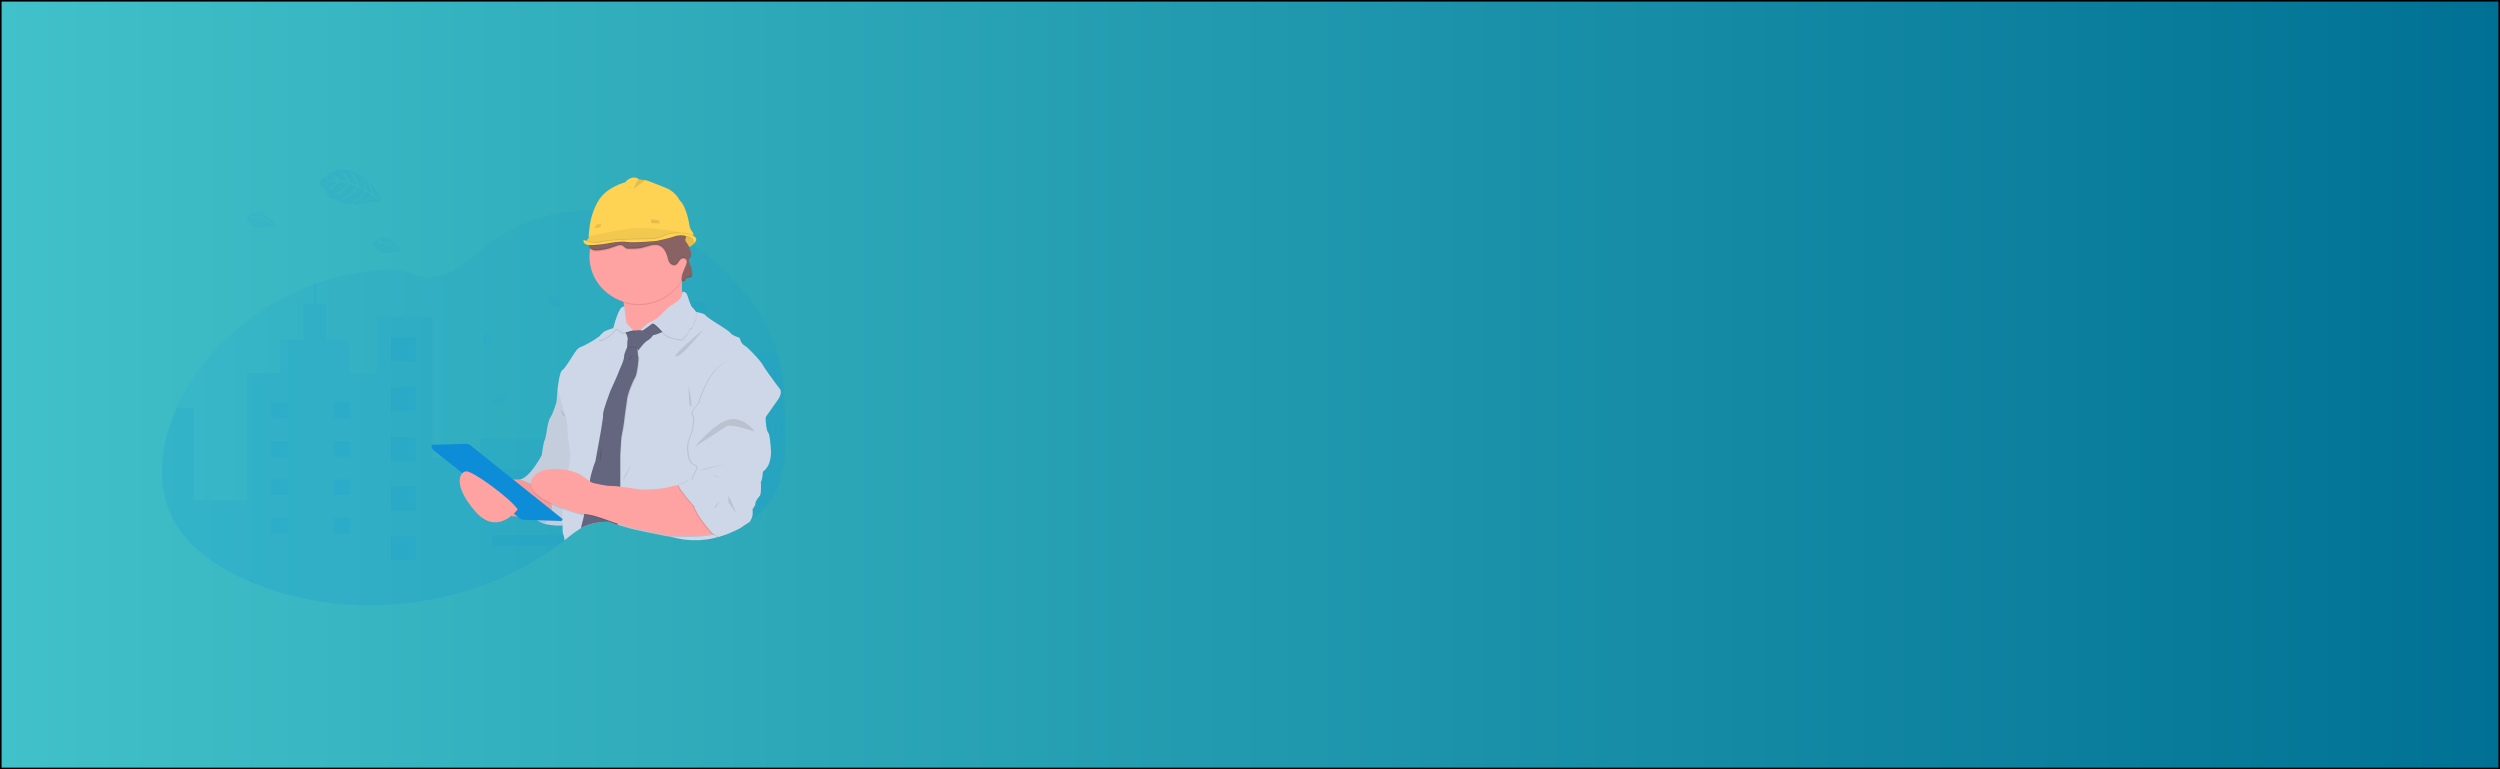 <?xml version="1.0" encoding="utf-8"?>
<!-- Generator: Adobe Illustrator 22.0.1, SVG Export Plug-In . SVG Version: 6.00 Build 0)  -->
<svg version="1.1" id="Layer_1" xmlns="http://www.w3.org/2000/svg" xmlns:xlink="http://www.w3.org/1999/xlink" x="0px" y="0px"
	 viewBox="0 0 1300 400" style="enable-background:new 0 0 1300 400;" xml:space="preserve">
<style type="text/css">
	.st0{fill:url(#SVGID_1_);stroke:#000000;stroke-width:1.645;stroke-miterlimit:10;}
	.st1{opacity:0.1;fill:#0D8CD8;enable-background:new    ;}
	.st2{fill:#CED7E7;}
	.st3{opacity:0.1;enable-background:new    ;}
	.st4{fill:#FED253;}
	.st5{fill:#FFA2A2;}
	.st6{opacity:5.000000e-02;enable-background:new    ;}
	.st7{fill:#63667E;}
	.st8{fill:#896363;}
	.st9{opacity:0.1;}
	.st10{fill:#0D8CD8;}
</style>
<linearGradient id="SVGID_1_" gradientUnits="userSpaceOnUse" x1="9.094947e-13" y1="200" x2="79.847" y2="200" gradientTransform="matrix(-16.281 0 0 1 1300 0)">
	<stop  offset="0" style="stop-color:#007194"/>
	<stop  offset="1" style="stop-color:#41C1C9"/>
</linearGradient>
<rect class="st0" width="1300" height="400"/>
<path class="st1" d="M89.6,269.2c8,15.9,24.3,26.6,41.2,33.6c13.5,5.6,27.8,9.3,42.5,10.9c2.8,0.3,5.6,0.6,8.4,0.7
	c7.2,0.5,14.4,0.4,21.6,0c4.3-0.3,8.7-0.7,13-1.3c15-2.1,29.5-6.2,43.3-12.1c4-1.7,7.9-3.6,11.7-5.6c6.4-3.4,12.5-7.2,18.3-11.5
	c1.3-0.9,2.5-1.9,3.8-2.9l0.5-0.4c1-0.8,2-1.6,2.9-2.3c1.6-1.3,3.4-2.5,5.2-3.6c0.1-0.1,0.2-0.1,0.4-0.2c0.3-0.2,0.7-0.4,1-0.5
	c0.7-0.3,1.5-0.7,2.2-0.9c3.5-1.3,7.2-1.7,11-1.7c0.6,0,1.3,0,1.9,0.1l0,0c0.9,0.1,1.8,0.1,2.7,0.3h0.3c2.8,0.4,5.6,1,8.3,1.7
	c4.2,1.2,8.4,2.6,12.5,3.9l0,0c1.8,0.6,3.5,1.1,5.3,1.6l0.4,0.1c2.5,0.7,5.1,1.2,7.7,1.6c5.9,0.7,12,0.3,17.7-1.4l0.2-0.1l0.4-0.1
	l0.5-0.2c0.8-0.3,1.7-0.5,2.5-0.8l0.5-0.2c0.8-0.3,1.6-0.6,2.4-1l0.5-0.2c0.8-0.4,1.6-0.7,2.4-1.1c0.3-0.1,0.6-0.3,0.8-0.4
	c0.8-0.4,1.6-0.9,2.4-1.4c0.8-0.5,1.7-1,2.5-1.6c0.4-0.3,0.7-0.5,1.1-0.8c2.1-1.5,4-3.2,5.9-5.1c0.1-0.1,0.2-0.2,0.3-0.3
	c0.5-0.5,1-1,1.4-1.5c0.2-0.2,0.3-0.4,0.5-0.6c0.5-0.6,1.1-1.3,1.6-1.9c0.1-0.1,0.1-0.2,0.2-0.3c2.1-2.7,3.8-5.7,5.1-8.9
	c0-0.1,0.1-0.2,0.1-0.3c0.4-1,0.8-2,1.1-3c0.1-0.4,0.3-0.9,0.4-1.3c0-0.1,0.1-0.3,0.1-0.4c1.7-6.3,1.9-12.9,1.9-19.4
	c0-0.8,0-1.5,0-2.3c0-10.6-0.2-21.3-1.8-31.7c0-0.1,0-0.1,0-0.2c-0.5-3.5-1.3-7-2.2-10.4c-1-3.6-2.2-7.1-3.7-10.5
	c-3.7-8.4-9.1-16.1-15.2-23.2c-7.3-8.5-15.6-16.4-24.8-22.9c-1.3-0.9-2.7-1.8-4-2.7l-0.6-0.4c-0.2-0.1-0.4-0.3-0.7-0.4l0,0
	c-0.5-0.3-0.9-0.6-1.4-0.8l-0.5-0.3l-1-0.6l-0.3-0.2l-0.5-0.3l-0.5-0.3c-0.6-0.3-1.2-0.7-1.8-1c-2.6-1.4-5.3-2.7-8.1-3.9
	c-0.8-0.3-1.6-0.7-2.5-1c-3.8-1.5-7.6-2.7-11.5-3.6c-1.5-0.4-2.9-0.7-4.4-0.9c-1.7-0.3-3.5-0.6-5.2-0.8c-2.8-0.3-5.6-0.5-8.4-0.6
	c-19.7-0.5-39.7,5.7-55.2,17.6c-6.2,4.7-11.7,10.3-18.6,13.9c-6,3.1-13.1,4.5-19.6,2c-5.4-2-8.8-3.1-14.8-2.8
	c-12.4,0.7-24.7,3.1-36.4,7.3c-0.5,0.2-0.9,0.3-1.4,0.5c-30.4,11.2-56.6,33.4-70.2,62c-0.4,0.8-0.7,1.5-1,2.3
	C83.6,230.2,80.7,251.5,89.6,269.2z"/>
<path class="st1" d="M347.8,168.7v110.1l0.4,0.1c2.5,0.7,5.1,1.2,7.7,1.6c5.9,0.7,12,0.3,17.7-1.4l0.2-0.1l0.4-0.1l0.5-0.2
	c0.8-0.3,1.7-0.5,2.5-0.8l0.5-0.2c0.8-0.3,1.6-0.6,2.4-1l0.5-0.2c0.8-0.4,1.6-0.7,2.4-1.1c0.3-0.1,0.6-0.3,0.8-0.4
	c0.8-0.4,1.6-0.9,2.4-1.4c0.8-0.5,1.7-1,2.5-1.6c0.4-0.3,0.7-0.5,1.1-0.8c2.1-1.5,4-3.2,5.9-5.1c0.1-0.1,0.2-0.2,0.3-0.3
	c0.5-0.5,1-1,1.4-1.5c0.2-0.2,0.3-0.4,0.5-0.6c0.5-0.6,1.1-1.3,1.6-1.9c0.1-0.1,0.1-0.2,0.2-0.3c2.1-2.7,3.8-5.7,5.1-8.9
	c0-0.1,0.1-0.2,0.1-0.3c0.4-1,0.8-2,1.1-3c0.1-0.4,0.3-0.9,0.4-1.3c0-0.1,0.1-0.3,0.1-0.4c1.7-6.3,1.9-12.9,1.9-19.4
	c0-0.8,0-1.5,0-2.3c0-10.6-0.2-21.3-1.8-31.7c0-0.1,0-0.1,0-0.2c-0.5-3.5-1.3-7-2.2-10.4h-30.9v-15h-6.2v-12h-13.2v12L347.8,168.7
	L347.8,168.7z"/>
<path class="st1" d="M89.6,269.2c8,15.9,24.3,26.6,41.2,33.6c13.5,5.6,27.8,9.3,42.5,10.9c2.8,0.3,5.6,0.6,8.4,0.7
	c7.2,0.5,14.4,0.4,21.6,0c4.3-0.3,8.7-0.7,13-1.3c15-2.1,29.5-6.2,43.3-12.1c4-1.7,7.9-3.6,11.7-5.6c6.4-3.4,12.5-7.2,18.3-11.5
	c1.3-0.9,2.5-1.9,3.8-2.9l0.5-0.4c1-0.8,2-1.6,2.9-2.3c1.6-1.3,3.4-2.5,5.2-3.6c0.1-0.1,0.2-0.1,0.4-0.2c0.3-0.2,0.7-0.4,1-0.5
	c0.7-0.3,1.5-0.7,2.2-0.9V228h-56.1v10h-24.6v-73.4h-29v29.3h-14.3v-17.4h-11.8V158h-5.4v-10.8c-0.5,0.2-0.9,0.3-1.4,0.5V158h-5.3
	v18.6h-11.8V194h-17.5v66.2h-27.7v-48.1h-8.9C83.6,230.2,80.7,251.5,89.6,269.2z"/>
<rect x="203.3" y="175.6" class="st1" width="13" height="12.4"/>
<rect x="203.3" y="201.4" class="st1" width="13" height="12.4"/>
<rect x="203.3" y="227.2" class="st1" width="13" height="12.4"/>
<rect x="203.3" y="253" class="st1" width="13" height="12.4"/>
<rect x="203.3" y="278.8" class="st1" width="13" height="12.4"/>
<rect x="256.1" y="244" class="st1" width="45.3" height="5.6"/>
<rect x="256.1" y="261.1" class="st1" width="45.3" height="5.6"/>
<path class="st1" d="M256.1,278.2v5.6h33.5c1.3-0.9,2.5-1.9,3.8-2.9l0.5-0.4c1-0.8,2-1.6,2.9-2.3L256.1,278.2L256.1,278.2z"/>
<rect x="173.3" y="209.3" class="st1" width="8.4" height="8.1"/>
<rect x="355.9" y="171.5" class="st1" width="8.4" height="8.1"/>
<rect x="355.9" y="190.4" class="st1" width="8.4" height="8.1"/>
<rect x="355.9" y="209.2" class="st1" width="8.4" height="8.1"/>
<rect x="355.9" y="228" class="st1" width="8.4" height="8.1"/>
<rect x="355.9" y="246.8" class="st1" width="8.4" height="8.1"/>
<rect x="355.9" y="265.6" class="st1" width="8.4" height="8.1"/>
<rect x="141.1" y="209.3" class="st1" width="8.4" height="8.1"/>
<rect x="173.3" y="229.3" class="st1" width="8.4" height="8.1"/>
<rect x="141.1" y="229.3" class="st1" width="8.4" height="8.1"/>
<rect x="173.3" y="249.3" class="st1" width="8.4" height="8.1"/>
<rect x="141.1" y="249.3" class="st1" width="8.4" height="8.1"/>
<rect x="173.3" y="269.3" class="st1" width="8.4" height="8.1"/>
<rect x="141.1" y="269.3" class="st1" width="8.4" height="8.1"/>
<path class="st1" d="M406.4,194.1v4.6h-32.2v-4.6H406.4z M403.6,198.5h2.4v-4.1h-2.4V198.5z M400.7,198.5h2.4v-4.1h-2.4V198.5z
	 M397.8,198.5h2.4v-4.1h-2.4V198.5z M395,198.5h2.4v-4.1H395V198.5z M392.1,198.5h2.4v-4.1h-2.4V198.5z M389.2,198.5h2.4v-4.1h-2.4
	V198.5z M386.3,198.5h2.4v-4.1h-2.4V198.5z M383.5,198.5h2.4v-4.1h-2.4V198.5z M380.6,198.5h2.4v-4.1h-2.4V198.5z M377.7,198.5h2.4
	v-4.1h-2.4V198.5z M374.7,198.5h2.5v-4.1h-2.5V198.5z"/>
<path class="st1" d="M406.4,207.6v4.6h-32.2v-4.6H406.4z M403.6,212h2.4v-4.1h-2.4V212z M400.7,212h2.4v-4.1h-2.4V212z M397.8,212
	h2.4v-4.1h-2.4V212z M395,212h2.4v-4.1H395V212z M392.1,212h2.4v-4.1h-2.4V212z M389.2,212h2.4v-4.1h-2.4V212z M386.3,212h2.4v-4.1
	h-2.4V212z M383.5,212h2.4v-4.1h-2.4V212z M380.6,212h2.4v-4.1h-2.4V212z M377.7,212h2.4v-4.1h-2.4V212z M374.7,212h2.5v-4.1h-2.5
	V212z"/>
<path class="st1" d="M406.4,221.1v4.6h-32.2v-4.6H406.4z M403.6,225.4h2.4v-4.1h-2.4V225.4z M400.7,225.4h2.4v-4.1h-2.4V225.4z
	 M397.8,225.4h2.4v-4.1h-2.4V225.4z M395,225.4h2.4v-4.1H395V225.4z M392.1,225.4h2.4v-4.1h-2.4V225.4z M389.2,225.4h2.4v-4.1h-2.4
	V225.4z M386.3,225.4h2.4v-4.1h-2.4V225.4z M383.5,225.4h2.4v-4.1h-2.4V225.4z M380.6,225.4h2.4v-4.1h-2.4V225.4z M377.7,225.4h2.4
	v-4.1h-2.4V225.4z M374.7,225.4h2.5v-4.1h-2.5V225.4z"/>
<path class="st1" d="M406.4,234.6v4.6h-32.2v-4.6H406.4z M403.6,238.9h2.4v-4.1h-2.4V238.9z M400.7,238.9h2.4v-4.1h-2.4V238.9z
	 M397.8,238.9h2.4v-4.1h-2.4V238.9z M395,238.9h2.4v-4.1H395V238.9z M392.1,238.9h2.4v-4.1h-2.4V238.9z M389.2,238.9h2.4v-4.1h-2.4
	V238.9z M386.3,238.9h2.4v-4.1h-2.4V238.9z M383.5,238.9h2.4v-4.1h-2.4V238.9z M380.6,238.9h2.4v-4.1h-2.4V238.9z M377.7,238.9h2.4
	v-4.1h-2.4V238.9z M374.7,238.9h2.5v-4.1h-2.5V238.9z"/>
<path class="st1" d="M406.3,248.1c-0.1,0.4-0.2,0.9-0.4,1.3v-1h-2.4v4.1h1.3c0,0.1-0.1,0.2-0.1,0.3h-30.5v-4.6h32.1V248.1z
	 M400.7,252.5h2.4v-4.1h-2.4V252.5z M397.8,252.5h2.4v-4.1h-2.4V252.5z M395,252.5h2.4v-4.1H395V252.5z M392.1,252.5h2.4v-4.1h-2.4
	V252.5z M389.2,252.5h2.4v-4.1h-2.4V252.5z M386.3,252.5h2.4v-4.1h-2.4V252.5z M383.5,252.5h2.4v-4.1h-2.4V252.5z M380.6,252.5h2.4
	v-4.1h-2.4V252.5z M377.7,252.5h2.4v-4.1h-2.4V252.5z M374.7,252.5h2.5v-4.1h-2.5V252.5z"/>
<path class="st1" d="M399.6,261.6c-0.1,0.1-0.1,0.2-0.2,0.3h-1.6v1.9c-0.2,0.2-0.3,0.4-0.5,0.6v-2.5h-2.4v4.1h1
	c-0.1,0.1-0.2,0.2-0.3,0.3h-21.4v-4.6L399.6,261.6z M392.1,265.9h2.4v-4.1h-2.4V265.9z M389.2,265.9h2.4v-4.1h-2.4V265.9z
	 M386.3,265.9h2.4v-4.1h-2.4V265.9z M383.5,265.9h2.4v-4.1h-2.4V265.9z M380.6,265.9h2.4v-4.1h-2.4V265.9z M377.7,265.9h2.4v-4.1
	h-2.4V265.9z M374.7,265.9h2.5v-4.1h-2.5V265.9z"/>
<path class="st1" d="M383.8,275.1c-0.3,0.1-0.5,0.3-0.8,0.4v-0.1h-2.4v1.3l-0.5,0.2v-1.5h-2.4v2.5l-0.5,0.2v-2.7h-2.5v3.5l-0.5,0.2
	v-3.9h9.6V275.1z"/>
<path class="st1" d="M284.4,153.9c0,0,7.2-0.4,6.3,4.4c0.1,0.5-0.2,1-0.6,1.2c0,0,0-0.4-0.7-0.2c-0.3,0-0.5,0.1-0.8,0
	c-0.4,0-0.7-0.2-1-0.4l0,0c0,0-2-0.8-2.8-4c0,0-0.6-0.7-0.6-0.9l1.2,0.5c0,0-0.4,0.8-0.1,1.5c0,0,0-1.5,0.3-1.5l0.6,0.3
	c0,0-0.7,1.5-0.2,2.5c0,0-0.2-1.8,0.4-2.4l0.9,0.5c0,0-0.8,1.5-0.3,2.8c0,0-0.1-1.9,0.4-2.6l0.8,0.6c0,0-0.8,1.5-0.3,2.5
	c0,0,0.1-2.2,0.5-2.4c0.3,0.2,0.6,0.5,0.8,0.8c0,0-0.5,1.1-0.2,1.7c0,0,0.2-1.5,0.4-1.5c0,0,0.7,1,0.7,1.6c0-0.6-0.2-1.2-0.6-1.7
	c0.4,0.1,0.7,0.2,1,0.5c0,0-0.1-0.7-1.2-0.7c0,0-0.6-0.7-0.7-0.8c0,0,1.1-0.1,1.8,0.2c0,0-0.6-0.7-2-0.4l-0.8-0.6c0,0,1.4-0.2,2,0
	c0,0-0.7-0.6-2.2-0.2l-0.8-0.5c0.6-0.1,1.3-0.2,2-0.2c0,0-0.8-0.4-2.2,0l-0.6-0.3c0,0,0.9-0.2,1.2-0.2s0.3-0.1,0.3-0.1
	c-0.6-0.1-1.2,0-1.7,0.2C285.6,154.4,284.3,154,284.4,153.9z"/>
<path class="st1" d="M303.3,177.5c0,0,2.5,6.5-2.6,7.1c-0.5,0.2-1.1,0.1-1.4-0.2c0,0,0.4-0.1,0-0.7c-0.1-0.2-0.2-0.5-0.3-0.7
	c-0.1-0.3,0-0.7,0.1-1l0,0c0,0,0.2-2.1,3.2-3.7c0,0,0.5-0.7,0.7-0.8l-0.2,1.3c0,0-1-0.1-1.6,0.4c0,0,1.5-0.4,1.6-0.2l-0.1,0.7
	c0,0-1.7-0.2-2.6,0.6c0,0,1.7-0.7,2.5-0.3l-0.2,0.9c0,0-1.8-0.3-2.8,0.5c0,0,1.9-0.7,2.8-0.3L302,182c0,0-1.7-0.3-2.6,0.4
	c0,0,2.2-0.6,2.5-0.2c-0.2,0.3-0.4,0.7-0.6,0.9c0,0-1.2-0.2-1.7,0.3c0,0,1.5-0.2,1.6-0.1c0,0-0.8,0.9-1.4,1.2c0.6-0.2,1.1-0.6,1.6-1
	c0,0.4,0,0.8-0.2,1.1c0,0,0.7-0.3,0.4-1.3c0,0,0.6-0.7,0.6-0.9c0,0,0.4,1,0.3,1.7c0,0,0.5-0.7-0.2-1.9l0.4-0.9c0,0,0.6,1.3,0.6,1.9
	c0,0,0.4-0.8-0.5-2.1l0.2-0.9c0.3,0.5,0.6,1.1,0.7,1.7c0,0,0.2-0.8-0.7-2l0.1-0.6c0,0,0.4,0.8,0.5,1s0.2,0.2,0.2,0.2
	c-0.1-0.5-0.3-1.1-0.7-1.5C303.1,178.8,303.2,177.5,303.3,177.5z"/>
<path class="st1" d="M255.5,172c0,0,2.5,6.5-2.6,7.1c-0.5,0.2-1.1,0.1-1.4-0.2c0,0,0.4-0.1,0-0.7c-0.1-0.2-0.2-0.5-0.3-0.7
	c-0.1-0.3,0-0.7,0.1-1l0,0c0,0,0.2-2.1,3.2-3.7c0,0,0.5-0.7,0.7-0.8l-0.2,1.3c0,0-1-0.1-1.6,0.4c0,0,1.5-0.4,1.6-0.2l-0.1,0.7
	c0,0-1.7-0.2-2.6,0.6c0,0,1.7-0.7,2.5-0.3l-0.2,0.9c0,0-1.8-0.3-2.8,0.5c0,0,1.9-0.7,2.8-0.3l-0.4,0.9c0,0-1.7-0.3-2.6,0.4
	c0,0,2.2-0.6,2.5-0.2c-0.2,0.3-0.4,0.7-0.6,0.9c0,0-1.2-0.2-1.7,0.3c0,0,1.5-0.2,1.6-0.1c0,0-0.8,0.9-1.4,1.2c0.6-0.2,1.1-0.6,1.6-1
	c0,0.4,0,0.8-0.2,1.1c0,0,0.7-0.3,0.4-1.3c0,0,0.6-0.7,0.6-0.9c0,0,0.4,1,0.3,1.7c0,0,0.5-0.7-0.2-1.9l0.4-0.9c0,0,0.6,1.3,0.6,1.9
	c0,0,0.4-0.8-0.5-2.1l0.2-0.9c0.3,0.5,0.6,1.1,0.7,1.7c0,0,0.2-0.8-0.7-2l0.1-0.6c0,0,0.4,0.8,0.5,1s0.2,0.2,0.2,0.2
	c-0.1-0.5-0.3-1.1-0.7-1.5C255.3,173.3,255.4,172,255.5,172z"/>
<path class="st1" d="M323.8,225.3c0,0,2.5,6.5-2.6,7.1c-0.5,0.2-1.1,0.1-1.4-0.2c0,0,0.4-0.1,0-0.7c-0.1-0.2-0.2-0.5-0.3-0.7
	c-0.1-0.3,0-0.7,0.1-1l0,0c0,0,0.2-2.1,3.2-3.7c0,0,0.5-0.7,0.7-0.8l-0.2,1.3c0,0-1-0.1-1.6,0.4c0,0,1.5-0.4,1.6-0.2l-0.1,0.7
	c0,0-1.7-0.2-2.6,0.6c0,0,1.7-0.7,2.5-0.3l-0.2,0.9c0,0-1.8-0.3-2.8,0.5c0,0,1.9-0.7,2.8-0.3l-0.4,0.9c0,0-1.7-0.3-2.6,0.4
	c0,0,2.2-0.6,2.5-0.2c-0.2,0.3-0.4,0.7-0.6,0.9c0,0-1.2-0.2-1.7,0.3c0,0,1.5-0.2,1.6-0.1c0,0-0.8,0.9-1.4,1.2c0.6-0.2,1.1-0.6,1.6-1
	c0,0.4,0,0.8-0.2,1.1c0,0,0.7-0.3,0.4-1.3c0,0,0.6-0.7,0.6-0.9c0,0,0.4,1,0.3,1.7c0,0,0.5-0.7-0.2-1.9l0.4-0.9c0,0,0.6,1.3,0.6,1.9
	c0,0,0.4-0.8-0.5-2.1l0.2-0.9c0.3,0.5,0.6,1.1,0.7,1.7c0,0,0.2-0.8-0.7-2l0.1-0.6c0,0,0.4,0.8,0.5,1s0.2,0.2,0.2,0.2
	c-0.1-0.5-0.3-1.1-0.7-1.5C323.6,226.6,323.7,225.3,323.8,225.3z"/>
<path class="st1" d="M333.6,163.8c0,0,2.5,6.5-2.6,7.1c-0.5,0.2-1.1,0.1-1.4-0.2c0,0,0.4-0.1,0-0.7c-0.1-0.2-0.2-0.5-0.3-0.7
	c-0.1-0.3,0-0.7,0.1-1l0,0c0,0,0.2-2.1,3.2-3.7c0,0,0.5-0.7,0.7-0.8l-0.2,1.3c0,0-1-0.1-1.6,0.4c0,0,1.5-0.4,1.6-0.2L333,166
	c0,0-1.7-0.2-2.6,0.6c0,0,1.7-0.7,2.5-0.3l-0.2,0.9c0,0-1.8-0.3-2.8,0.5c0,0,1.9-0.7,2.8-0.3l-0.4,0.9c0,0-1.7-0.3-2.6,0.4
	c0,0,2.2-0.6,2.5-0.2c-0.2,0.3-0.4,0.7-0.6,0.9c0,0-1.2-0.2-1.7,0.3c0,0,1.5-0.2,1.6-0.1c0,0-0.8,0.9-1.4,1.2c0.6-0.2,1.1-0.6,1.6-1
	c0,0.4,0,0.8-0.2,1.1c0,0,0.7-0.3,0.4-1.3c0,0,0.6-0.7,0.6-0.9c0,0,0.4,1,0.3,1.7c0,0,0.5-0.7-0.2-1.9l0.4-0.9c0,0,0.6,1.3,0.6,1.9
	c0,0,0.4-0.8-0.5-2.1l0.2-0.9c0.3,0.5,0.6,1.1,0.7,1.7c0,0,0.2-0.8-0.7-2l0.1-0.6c0,0,0.4,0.8,0.5,1s0.2,0.2,0.2,0.2
	c-0.1-0.5-0.3-1.1-0.7-1.5C333.4,165.1,333.5,163.8,333.6,163.8z"/>
<path class="st1" d="M315.3,199.3c0,0-1.9,6.7-6.4,4.4c-0.5-0.1-0.9-0.5-1-1c0,0,0.4,0.1,0.5-0.6c0-0.2,0.1-0.5,0.2-0.7
	c0.1-0.3,0.4-0.6,0.7-0.7l0,0c0,0,1.4-1.6,4.8-1.3c0,0,0.9-0.3,1-0.2l-0.9,0.9c0,0-0.7-0.6-1.5-0.6c0,0,1.5,0.5,1.4,0.7l-0.5,0.5
	c0,0-1.2-1.1-2.4-1c0,0,1.8,0.4,2.3,1.1l-0.7,0.6c0,0-1.2-1.2-2.6-1.1c0,0,1.9,0.5,2.5,1.3l-0.8,0.5c0,0-1.2-1.2-2.4-1.1
	c0,0,2.2,0.8,2.2,1.2c-0.3,0.2-0.7,0.3-1.1,0.5c0,0-0.9-0.8-1.6-0.7c0,0,1.4,0.7,1.3,0.8c0,0-1.2,0.3-1.9,0.2c0.6,0.2,1.3,0.2,1.9,0
	c-0.2,0.3-0.5,0.6-0.8,0.8c0,0,0.7,0.1,1.1-0.9c0,0,0.9-0.3,1-0.4c0,0-0.3,1-0.8,1.5c0,0,0.8-0.3,1-1.7l0.8-0.5c0,0-0.3,1.4-0.7,1.9
	c0,0,0.8-0.5,0.9-2l0.7-0.6c-0.1,0.6-0.2,1.2-0.5,1.8c0,0,0.6-0.6,0.7-2l0.4-0.5c0,0-0.1,0.9-0.2,1.1c-0.1,0.2,0,0.3,0,0.3
	c0.3-0.5,0.4-1,0.4-1.6C314.4,200.3,315.2,199.3,315.3,199.3z"/>
<path class="st1" d="M263.7,205.3c0,0-1.9,6.7-6.4,4.4c-0.5-0.1-0.9-0.5-1-1c0,0,0.4,0.1,0.5-0.6c0-0.2,0.1-0.5,0.2-0.7
	c0.1-0.3,0.4-0.6,0.7-0.7l0,0c0,0,1.4-1.6,4.8-1.3c0,0,0.9-0.3,1-0.2l-0.9,0.9c0,0-0.7-0.6-1.5-0.6c0,0,1.5,0.5,1.4,0.7l-0.5,0.5
	c0,0-1.2-1.1-2.4-1c0,0,1.9,0.4,2.3,1.1l-0.7,0.6c0,0-1.2-1.2-2.6-1.1c0,0,1.9,0.5,2.5,1.3l-0.8,0.5c0,0-1.2-1.2-2.4-1.1
	c0,0,2.2,0.8,2.2,1.2c-0.3,0.2-0.7,0.3-1,0.5c0,0-0.9-0.8-1.6-0.7c0,0,1.4,0.7,1.3,0.8c0,0-1.2,0.3-1.9,0.2c0.6,0.2,1.3,0.2,1.9,0
	c-0.2,0.3-0.5,0.6-0.8,0.8c0,0,0.7,0.1,1.1-0.9c0,0,0.9-0.3,1-0.4c0,0-0.3,1-0.8,1.5c0,0,0.8-0.3,1-1.7l0.8-0.5c0,0-0.3,1.4-0.7,1.9
	c0,0,0.8-0.5,0.9-2l0.7-0.6c-0.1,0.6-0.2,1.2-0.5,1.8c0,0,0.6-0.6,0.7-2l0.4-0.5c0,0-0.1,0.9-0.2,1.1c-0.1,0.2,0,0.3,0,0.3
	c0.3-0.5,0.4-1,0.4-1.6C262.8,206.3,263.6,205.2,263.7,205.3z"/>
<path class="st2" d="M283.1,272.4c0,0-15.7-5.1-12.4-23.1l19.9-5l4.6,14.8L283.1,272.4z"/>
<path class="st3" d="M295.2,259.1l-12.1,13.3c0,0-15.7-5.1-12.4-23.1L295.2,259.1z"/>
<path class="st4" d="M361.1,126.3c0,0-2.1,3.3-5,1.7c-2.9-1.7-0.1-6.2-0.1-6.2S361.5,121,361.1,126.3z"/>
<path class="st3" d="M356.1,127.9c0.7,0.4,1.5,0.6,2.3,0.4c1.1-0.3,1.9-1,2.3-1.6c0.1-0.2,0.3-0.3,0.4-0.5c0.1-1.9-0.5-3-1.3-3.7
	l0,0c-1.2-0.9-2.8-0.9-3.5-0.9c-0.2,0-0.3,0-0.3,0l-0.1,0.1c-0.1,0.1-0.3,0.5-0.5,0.9C354.8,124.2,354,126.8,356.1,127.9z"/>
<path class="st5" d="M281.5,248.5l-10.9,0.8l-20.3,0.2l16,18.9c0,0,5.1,0.3,6.1,0.9s15.7,0.3,15.7,0.3l2.4-9.7L281.5,248.5z"/>
<path class="st6" d="M281.5,248.5l-10.9,0.8l-20.3,0.2l16,18.9c0,0,5.1,0.3,6.1,0.9s15.7,0.3,15.7,0.3l2.4-9.7L281.5,248.5z"/>
<path class="st2" d="M292.5,197.7l-2.5,4.1l-0.6,7.2c0,0-1.8,6.1-3.1,7.9s-1.9,6.6-1.9,6.6s-0.6,4.4-1.2,5.4s-1.5,7.8-1.5,7.8
	s-5.8,11.2-11.1,12.6c0,0,26.2,8.3,12.4,23.1c0,0,9.8,2.3,12.1-0.3c2.3-2.6,8.4-41.8,8.4-41.8l-1.9-33L292.5,197.7z"/>
<path class="st6" d="M292.5,197.7l-2.5,4.1l-0.6,7.2c0,0-1.8,6.1-3.1,7.9s-1.9,6.6-1.9,6.6s-0.6,4.4-1.2,5.4s-1.5,7.8-1.5,7.8
	s-5.8,11.2-11.1,12.6c0,0,26.2,8.3,12.4,23.1c0,0,9.8,2.3,12.1-0.3c2.3-2.6,8.4-41.8,8.4-41.8l-1.9-33L292.5,197.7z"/>
<path class="st5" d="M324.3,157.5c0.7,3.7,0.5,7.4-0.6,11l4.1,11.2c0,0,31-16.6,28.4-20.6c-1.5-2.3-1.7-8.3-1.6-13.1
	c0.1-3.6,0.4-6.6,0.4-6.6s-38.1,3.6-33,12C323.1,153.3,323.9,155.4,324.3,157.5z"/>
<path class="st3" d="M321.9,151.4c1.1,1.9,2,4,2.4,6.1c11.7,3.6,24.3-1.2,30.3-11.5c0.1-3.6,0.4-6.6,0.4-6.6S316.9,143,321.9,151.4z
	"/>
<path class="st5" d="M306.5,133.4c0,13.6,11.5,24.7,25.6,24.7c14.2,0,25.7-11,25.7-24.6c0-5.1-1.6-10.1-4.7-14.3
	c-0.4-0.5-0.7-1-1.1-1.4c-2.3-2.7-5.1-4.8-8.3-6.4l0,0c-1.7-0.8-3.6-1.5-5.5-1.9c-13.8-3.1-27.7,5.1-30.9,18.3
	c-0.1,0.6-0.3,1.1-0.4,1.7C306.6,130.8,306.5,132.1,306.5,133.4z"/>
<path class="st2" d="M296.4,234.7c0.4,2-0.1,5.6-0.8,9.2c0,0.2-0.1,0.3-0.1,0.5s-0.1,0.4-0.1,0.6c-0.3,1.6-0.7,3.1-1.1,4.6
	c-0.4,1.4-0.7,2.6-0.9,3.6c-0.4,1.5-0.7,2.4-0.7,2.4s0,0.9-0.1,2.4c0,0.8-0.1,1.9-0.1,3c0,0.3,0,0.7,0,1c0,0.6,0,1.2,0,1.9
	c0,0.2,0,0.4,0,0.6c0,0.7,0,1.4,0,2.1c0,1,0,1.9,0,2.9c0,0.4,0,0.7,0,1.1c0,0.9,0,1.8,0,2.6c0,2.3,0.1,4,0.3,4.4
	c0.1,0.2,0.1,0.4,0.2,0.5c0.3,0.9,0.5,1.8,0.6,2.8l0.5-0.4c1-0.8,2-1.6,2.9-2.3c1.6-1.3,3.4-2.5,5.2-3.6c0.1-0.1,0.2-0.1,0.4-0.2
	c0.3-0.2,0.7-0.4,1-0.5c0.7-0.3,1.5-0.7,2.2-0.9c3.5-1.3,7.2-1.7,11-1.7c1.5,0.6,2.5,1,2.5,1l1.9,0.6l0.3,0.1c2.1,0.6,5,1.5,6.1,1.8
	c1.7,0.6,16.5,3.5,16.5,3.5c1.4,0.4,2.7,0.6,4.1,0.7c2.5,0.7,5.1,1.2,7.7,1.6c5.9,0.7,12,0.3,17.7-1.4c0.2,0,0.3,0,0.5,0
	c-0.1,0-0.2,0-0.3,0l0.4-0.1l0.5-0.2c0.8-0.3,1.7-0.5,2.5-0.8l0.5-0.2c0.8-0.3,1.6-0.6,2.4-1l0.5-0.2c0.8-0.4,1.6-0.7,2.4-1.1
	c0.3-0.1,0.6-0.3,0.8-0.4c0.8-0.4,1.6-0.9,2.4-1.4c0.1-1.1,0.2-1.8,0.2-1.8l1.2-5.6l0.1-0.3l0.8-4.1l0.1-0.3l1.8-8.8l0.1-0.3
	l0.8-4.1l0.1-0.3l1.9-8.8l0.1-0.3l0.8-4.1l0.1-0.3l1.9-8.9l0.1-0.3l0.8-4.1l0.1-0.3l0.3-1.6l0.5-2.4c0,0,1.6-2.2,3.4-4.8l0.2-0.3
	c0.5-0.7,1-1.5,1.6-2.2c0.2-0.2,0.3-0.5,0.5-0.7c0.3-0.4,0.5-0.7,0.7-1.1l0.2-0.2l0,0c2.6-3.9,0.9-5.6,0.9-5.6s-1.1-1.4-2.5-3.3
	c-0.1-0.1-0.1-0.2-0.2-0.3c-0.6-0.8-1.3-1.7-1.9-2.6l-0.5-0.7c-0.2-0.3-0.4-0.5-0.6-0.8c-0.1-0.1-0.1-0.2-0.2-0.3
	c-1.4-1.9-2.5-3.6-2.8-4.2c-0.4-0.9-2.7-3.7-5.1-6.2c-1.8-1.9-3.7-3.7-4.5-4.1c-1.9-0.9-2.6-4-2.6-4s-4.1-1.4-4.6-2.4
	c-0.6-1.1-8.3-5.8-8.3-5.8s-3.1-1.9-4.4-3.1c-0.2-0.2-0.3-0.3-0.5-0.5c-0.4-0.8-3.3-1.4-4.5-1.6c-0.3-0.1-0.5-0.1-0.5-0.1
	c-0.5-0.8-1.1-1.6-1.8-2.2c-0.5-0.4-1.1-1.8-1.6-3.1c-0.5-1.5-1-2.9-1-2.9c-0.9-2.9-2.6-2-2.6-2c0,0.4,0,0.8-0.1,1.2l0,0
	c-0.7,3.5-4.7,4.9-6.8,6.6c-2.3,1.8-5.9,6.5-8.8,7.4c-2.4,0.8-5.1,3.8-6,4.7L333,172c-0.1,0.2-0.2,0.3-0.2,0.3s-1.6-0.1-2.6-0.1
	h-0.4c-0.2,0-0.4-0.1-0.6-0.2c-1-0.6-2.4-2.5-3.1-3c-0.8-0.5-1.5-9.1-1.5-9.1l0,0c-2.7-1.2-5.7,11.1-5.7,11.1s-5.2,1.5-5.6,2.5
	c-0.1,0.2-0.5,0.6-1.1,1c-2.7,2-5.5,3.7-8.5,5.2c-0.1,0-0.1,0.1-0.2,0.1c-0.1,0-0.1,0.1-0.2,0.1c-0.1,0.1-0.2,0.1-0.3,0.1
	c-0.2,0.1-0.3,0.1-0.5,0.2l-0.2,0.1c-0.4,0.1-0.8,0.3-1.2,0.6c-0.1,0.1-0.2,0.2-0.3,0.2c-0.4,0.3-0.8,0.7-1.1,1.1
	c-0.1,0.1-0.1,0.1-0.1,0.2l0,0c-0.2,0.3-0.4,0.5-0.6,0.8c-0.3,0.4-0.5,0.8-0.8,1.2c0,0-4.5,7.4-5.9,8.2S290,202,290,202l0,0
	l4.8,17.2c0,0,0.2,4.4,0.6,8.8C295.7,230.4,296,232.9,296.4,234.7z"/>
<path class="st7" d="M332.8,172.5c0,0,3.2,1.7,5.8,1.9c0.3,0,0.7,0,1-0.1c2.7-0.4,6.5-2.5,6.5-2.5l-4.6-4.8l-5.6,2.6l-2,1.8
	L332.8,172.5z"/>
<path class="st3" d="M306.8,129.5c0.1,0.2,0.2,0.3,0.4,0.4c1.6,1.5,4.4,0.9,6.6,0.5c1.9-0.3,3.7-0.8,5.5-1.5
	c1.5-0.6,3.4-1.4,4.7-0.5c0.5,0.3,0.9,0.9,1.4,1.2c0.6,0.3,1.3,0.3,1.9,0.3c2.1,0,4.2,0,6.3-0.4c3.1-0.7,6.3-2.4,9.2-1.3
	c2.3,0.9,3.5,3.3,4.2,5.6c0.3,1.1,0.5,2.3,1.2,3.3s2,1.6,3.1,1.2c1.7-0.7,1.9-3.4,3.9-3.5c2.2-0.1,2.2,2,1.5,3.6
	c-0.9,2.3-2.2,4.6-2.2,7.1c4.8-8.3,4.3-18.5-1.5-26.3c-0.5-0.3-0.9-0.7-1.1-1.2c0-0.1,0-0.1-0.1-0.2c-0.2-0.8,0.3-1.7,0.3-2.5
	c0.1-2.1-2.2-3.5-4.4-3.8c-1.4-0.2-2.9,0-4.3-0.1l0,0c-0.7,0-1.4-0.1-2.1-0.3c-1.2-0.3-2.3-0.9-3.3-1.6
	c-13.8-3.1-27.7,5.1-30.9,18.3C307.1,128.3,307,128.9,306.8,129.5L306.8,129.5z"/>
<path class="st8" d="M306.3,127.8c0.2,0.6,0.5,1.1,0.9,1.5c1.6,1.5,4.4,0.8,6.6,0.5c1.9-0.3,3.7-0.8,5.5-1.5
	c1.5-0.6,3.4-1.4,4.7-0.5c0.5,0.3,0.9,0.9,1.4,1.2c0.6,0.3,1.3,0.3,1.9,0.3c2.1,0,4.2,0,6.3-0.4c3.1-0.7,6.3-2.4,9.2-1.3
	c2.3,0.9,3.5,3.3,4.2,5.6c0.3,1.1,0.5,2.3,1.2,3.3s2,1.6,3.1,1.2c1.7-0.7,1.9-3.4,3.9-3.5c2.2-0.1,2.2,2,1.5,3.6
	c-1.1,2.8-2.7,5.5-2.2,8.4c0.5,0,1.3,0,1.8,0c-0.4-0.6,0.3-1.4,1.1-1.6s1.6-0.2,2.1-0.7c0.6-0.5,0.6-1.3,0.5-2
	c-0.1-1.5-0.5-3-1.1-4.3c-0.4-0.9-0.9-1.8-0.6-2.7c0.2-0.4,0.4-0.8,0.7-1.2c0.6-1.2,0.5-2.6-0.1-3.8c-0.2-0.5-0.4-1-0.6-1.5
	c-0.2-0.7-0.6-1.3-1-1.8c-0.7-0.8-1.4-2.1-0.6-2.8c0.2-0.2-0.2-0.3-0.1-0.6v-0.1c0-0.3,0-0.6-0.2-0.9c0-0.1-0.1-0.1-0.1-0.2
	s-0.1-0.1-0.1-0.2c-0.7-1.1-1.6-2-2.6-2.7c-0.7-0.5-1.4-0.9-1.7-1.6c-0.3-0.9,0.2-1.8,0.3-2.7c0.1-2.1-2.2-3.5-4.4-3.8
	s-4.4,0.2-6.4-0.4c-3-0.7-5-3.3-7.7-4.7c-3-1.5-6.5-1.7-9.6-0.3c-3.1,1.4-5.5,4.2-8.8,5.2c-1.2,0.4-2.4,0.5-3.5,1.1
	c-1.2,0.7-1.9,2-2.6,3.2c-1,1.9-1.2,3.7-1.8,5.7c-0.5,1.6-1.3,3.6-1.3,5.4C306.1,126.7,306.2,127.2,306.3,127.8z"/>
<g class="st9">
	<path d="M356.4,124.1c-0.1-0.4,0-0.8,0.2-1.1c-0.1,0.2,0.3,0.4,0.1,0.5C356.5,123.7,356.4,123.9,356.4,124.1z"/>
	<path d="M356.6,122.4L356.6,122.4c0,0.1,0.1,0.2,0.1,0.3C356.6,122.6,356.5,122.5,356.6,122.4z"/>
	<path d="M307.1,128.6c1.6,1.5,4.4,0.9,6.6,0.5c1.9-0.3,3.7-0.8,5.5-1.5c1.5-0.6,3.4-1.4,4.7-0.5c0.5,0.3,0.9,0.9,1.4,1.2
		c0.6,0.3,1.3,0.3,1.9,0.3c2.1,0,4.2,0,6.3-0.4c3.1-0.7,6.3-2.4,9.2-1.3c2.3,0.9,3.5,3.3,4.2,5.6c0.3,1.1,0.5,2.3,1.2,3.3
		s2,1.6,3.1,1.2c1.7-0.7,1.9-3.4,3.9-3.5c1.6-0.1,2,1,1.9,2.2c-0.1-0.9-0.6-1.6-1.9-1.5c-2,0.1-2.2,2.8-3.9,3.5
		c-1.1,0.5-2.4-0.2-3.1-1.2c-0.7-1-0.9-2.2-1.2-3.3c-0.6-2.3-1.9-4.7-4.2-5.6c-2.9-1.1-6.1,0.6-9.2,1.3c-2.1,0.5-4.2,0.4-6.3,0.4
		c-0.6,0-1.3,0-1.9-0.3c-0.6-0.3-0.9-0.9-1.4-1.2c-1.4-0.9-3.2-0.1-4.7,0.5c-1.8,0.7-3.6,1.2-5.5,1.5c-2.2,0.3-5,0.9-6.6-0.5
		c-0.9-0.8-1.1-1.9-1.1-3.2C306.1,127,306.4,127.9,307.1,128.6z"/>
	<path d="M352.2,114.1c0,0.1,0,0.3,0,0.4c0,0.6-0.3,1.2-0.3,1.8C351.7,115.6,352.1,114.8,352.2,114.1z"/>
	<path d="M358.3,134.7c0,0.1,0,0.2-0.1,0.3c0-0.3,0-0.6,0.1-0.9c0.2-0.4,0.4-0.8,0.7-1.2c0.2-0.4,0.4-0.9,0.4-1.4
		c0.1,0.7-0.1,1.4-0.4,2C358.7,133.9,358.5,134.3,358.3,134.7z"/>
	<path d="M354.6,145.4h1.8c-0.1,0.2-0.1,0.4,0.1,0.6c-0.5,0-1.3,0-1.8,0c-0.1-0.5-0.1-1-0.1-1.5
		C354.5,144.8,354.5,145.1,354.6,145.4z"/>
	<path d="M357.5,143.8c0.7-0.2,1.6-0.2,2.1-0.7c0.3-0.3,0.5-0.8,0.5-1.2c0,0.7,0,1.4-0.5,1.9s-1.4,0.5-2.1,0.7
		c-0.5,0.1-0.9,0.4-1.1,0.9C356.1,144.7,356.8,144,357.5,143.8z"/>
</g>
<path class="st3" d="M302.5,274.4c0.3-0.2,0.7-0.4,1-0.5c0.7-0.3,1.5-0.7,2.2-0.9c3.5-1.3,7.2-1.7,11-1.7c1.5,0.6,2.5,1,2.5,1
	l1.9,0.6l0.3,0.1c0-0.2,0-0.4,0.1-0.6c0-0.2,0-0.4,0.1-0.6c0.7-6.2,1.2-12.5,1.2-12.5v-5.5v-0.6v-16.1l0.3-5.3l0.1-2.4V229l0.1-0.9
	v-0.5c0.1-0.2,0.1-0.3,0.2-0.5l0,0c0-0.1,0-0.2,0.1-0.2c0.1-0.3,0.2-0.7,0.2-1.1c0.6-2.7,1.2-7.2,1.3-8.1c0.1-1.2,1.2-8.5,1.2-8.5
	c0.1-4,3.6-11.6,4.5-13s1.9-10,1.5-10.5c-0.2-0.2-0.3-1.7-0.4-3.1c0-0.2,0-0.3,0-0.5c0-1.1-0.1-1.9-0.1-1.9l-3.5-0.7l-0.9-0.2h-0.1
	v0.1c-0.1,0.2-0.4,0.7-0.8,1.5c0,0.1-0.1,0.2-0.1,0.2s0,0.1-0.1,0.1c-0.7,1.4-1.5,3.3-1.4,4.4c0.1,1.9-2.2,6.5-2.2,6.5
	c-0.2,1.1-5,11.6-5,11.6s-3.9,10.3-3.7,12s-1.9,12.9-1.9,12.9l-2.1,11.5c-1,2.3-2.4,7.5-2.4,7.5l-0.5,3l-0.1,0.6l-1.4,7.9l-0.7,3.9
	c0,0-0.3,2.1-0.7,4.4c0,0.2-0.1,0.4-0.1,0.6c-0.3,1.5-0.6,3-1.1,4.5C302.8,273,302.6,273.7,302.5,274.4z"/>
<path class="st7" d="M302.1,274.6c0.1-0.1,0.2-0.1,0.4-0.2c0.3-0.2,0.7-0.4,1-0.5c0.7-0.3,1.5-0.7,2.2-0.9c3.5-1.3,7.2-1.7,11-1.7
	c1.5,0.6,2.5,1,2.5,1l1.9,0.6c0-0.2,0-0.4,0.1-0.6c0-0.2,0-0.4,0.1-0.6c0.7-6.1,1.2-12.4,1.2-12.4v-5.5V253v-16.1l0.3-5.1l0.1-1.1
	V230l0.1-0.9l0.1-1v-0.7v-0.2l0,0c0.1-0.2,0.1-0.4,0.2-0.7v-0.1c0-0.1,0-0.1,0-0.2l0,0c0.6-2.5,1.4-7.8,1.4-8.8
	c0.1-1.2,1.2-8.5,1.2-8.5c0.1-4,3.6-11.6,4.5-13s1.9-10,1.5-10.5c-0.2-0.3-0.3-2.1-0.4-3.5c0-0.1,0-0.2,0-0.3c0-0.9-0.1-1.6-0.1-1.6
	l-3.2-0.6l-0.8-0.2h-0.1l-0.3-0.1c0,0-0.4,0.7-0.9,1.7l-0.1,0.1c-0.7,1.4-1.5,3.4-1.5,4.5c0.1,1.9-2.2,6.5-2.2,6.5
	c-0.2,1.1-5,11.6-5,11.6s-3.9,10.3-3.7,12s-1.9,12.9-1.9,12.9l-2.1,11.5c-1,2.3-2.4,7.5-2.4,7.5l-0.5,2.8l-0.1,0.6l-1.1,6.3l-1,5.8
	c0,0-0.3,2.1-0.7,4.4c0,0.2-0.1,0.4-0.1,0.6c-0.3,1.5-0.6,3-1.1,4.5C302.5,273.1,302.2,273.8,302.1,274.6z"/>
<path class="st4" d="M304.8,125.4c0,0,1.2,1.4,2.2,1.4s5.1-0.2,7.2-0.8c2.1-0.6,12.5-1.1,12.5-1.1s14.7,0.1,15.2-0.4s9.1-3,10-2.9
	c0.2,0,0.6,0.1,1.2,0.2l0.7,0.1c1,0.2,2.3,0.3,3.5,0.5c1.5,0.2,2.8,0.2,3.2,0.1v-1.2c0,0-1.7-2.4-1.8-3.1s-1.5-10.6-5.3-14.1
	c-1.5-2.8-4-5.1-7.1-6.4c-5.1-2.1-10.1-3.9-10.1-3.9l-0.9-0.1l-2.9-0.4c-0.1-0.1-0.2-0.2-0.3-0.2c-0.8-0.6-3.2-1.8-6.3,0.9l-0.6,0.8
	c0,0-9.6,2.2-14.1,9.7c-4.5,7.6-4.7,15-5,18.4c0,0,0.2,1-0.2,1.3c-0.2,0.1-0.3,0.3-0.5,0.4l-0.1,0.1c-0.1,0.1-0.2,0.2-0.3,0.4l0,0
	c0,0,0,0.1-0.1,0.1L304.8,125.4z"/>
<path class="st6" d="M304.8,125.4c0,0,1.2,1.4,2.2,1.4s5.1-0.2,7.2-0.8c2.1-0.6,12.5-1.1,12.5-1.1s14.7,0.1,15.2-0.4s9.1-3,10-2.9
	c0.2,0,0.6,0.1,1.2,0.2l0.2-0.9v-0.2c0,0-16.7-3.4-27.8-1.6s-19.3,3.8-19.3,3.8s0.2,1-0.2,1.3c-0.2,0.1-0.3,0.3-0.5,0.4l-0.1,0.1
	c-0.1,0.1-0.2,0.2-0.3,0.4l0,0c0,0,0,0.1-0.1,0.1L304.8,125.4z"/>
<path class="st3" d="M306.3,127.8c2.1,0.2,5.9-0.3,7.5-0.6c0.5-0.1,0.9-0.1,1.4-0.2c1.8-0.4,7.3-1.4,10.6-0.9
	c4,0.6,15.4-0.5,15.4-0.5s7-1.4,9.8-2.5c1-0.4,2.8-0.5,4.5-0.3c0.4,0.1,0.9,0.1,1.3,0.2c2.3,0.5,4.3,1.7,4,3.8
	c0.1-0.2,0.3-0.3,0.4-0.5c0.1-1.9-0.5-3-1.3-3.7l0,0l-0.2-0.1c-1-0.3-2.1-0.5-3.2-0.6c-0.2,0-0.3,0-0.5-0.1c-3-0.4-7.4-0.5-11,1.3
	c0,0-3.4,1.5-5.7,1.5s-21.1,0.2-25.5,1.4c-0.9,0.2-1.8,0.4-2.7,0.5c-1.6,0.2-3.2,0.1-4.8-0.4C306.1,126.7,306.2,127.2,306.3,127.8z"
	/>
<path class="st3" d="M304.8,125.4c0,0,1.2,1.4,2.2,1.4s5.1-0.2,7.2-0.8c2.1-0.6,12.5-1.1,12.5-1.1s14.7,0.1,15.2-0.4s9.1-3,10-2.9
	c0.2,0,0.6,0.1,1.2,0.2l0.7,0.1c1.2,0,2.4,0.2,3.5,0.5c1.5,0.2,2.8,0.2,3.2,0.1v-0.2c-0.3-0.2-0.6-0.3-1-0.5c-2-0.5-4.1-0.9-6.3-0.9
	c-2.6-0.1-5.7,0.2-8.4,1.5c0,0-3.4,1.5-5.7,1.5s-21.1,0.2-25.5,1.4c-0.9,0.2-1.8,0.4-2.7,0.5c-2,0.2-4,0-5.8-0.8l0,0
	c0,0,0,0.1-0.1,0.1L304.8,125.4z"/>
<path class="st4" d="M360.7,126.7c0,0,3.7-2.7-1.1-4.5c0,0-8.4-2.5-14.7,0.6c0,0-3.4,1.5-5.7,1.5s-21.1,0.2-25.5,1.4
	c-0.9,0.2-1.8,0.4-2.7,0.5c-2.3,0.3-4.7-0.2-6.8-1.2c-0.3-0.2-0.6-0.2-0.7-0.1c-0.3,0.3-0.1,2.2,2.4,2.5c1.9,0.3,6.2-0.3,8-0.5
	c0.5-0.1,0.9-0.2,1.4-0.2c1.8-0.4,7.3-1.4,10.6-0.9c4,0.6,15.4-0.5,15.4-0.5s7-1.4,9.8-2.5S361.7,122.6,360.7,126.7z"/>
<path class="st3" d="M329.6,98.3c0.3-0.4,4.2-3.4,5.8-4.6l-2.9-0.4c-0.1-0.1-0.2-0.2-0.3-0.2C330.1,95.2,329.6,98.3,329.6,98.3z"/>
<polygon class="st3" points="342.2,114.4 343.4,116.2 338.6,116 338.5,114 "/>
<polygon class="st3" points="312.6,116.5 312.1,118.2 309,118.7 310.3,116.7 "/>
<path class="st3" d="M365.6,171.5c-0.3,0.5-11.2,14.2-14,13.9S365.6,171.5,365.6,171.5z"/>
<path class="st3" d="M329.2,184.1c0,0-2.6,2.4-2.3,3.4C327.4,188.4,329.2,184.1,329.2,184.1z"/>
<path class="st3" d="M358.1,200.8c0,0,2.3,10.4,1.1,10.7C358,211.9,358.1,200.8,358.1,200.8z"/>
<path class="st3" d="M328.4,241.2c-0.4,1.1-3.6,7.9-4.3,8.3S328.4,241.2,328.4,241.2z"/>
<path class="st3" d="M291.3,213c0.1,0.4,2.9,2.5,2.3,3.3S291.3,213,291.3,213z"/>
<path class="st3" d="M312.6,232.3c0.1,0.3,0.6,5.8-0.4,6.9C311.1,240.2,312.6,232.3,312.6,232.3z"/>
<path class="st3" d="M284.4,261.1c0.8,0.4,1.6,0.8,2.5,1.2c0.9,0.4,1.8,0.8,2.7,1.2c0.4,0.2,0.7,0.3,1.1,0.5
	c0.6,0.2,1.1,0.4,1.7,0.6c1.7,0.6,3.2,1.2,4.7,1.6c0.6,0.2,1.1,0.3,1.6,0.5c2.5,0.8,4.1,1.2,4.1,1.2c0.4-0.1,0.8-0.1,1.1-0.1
	c0.1,0,0.2,0,0.3,0c0.5,0,1,0.1,1.5,0.2c3.4,0.6,8.1,2.2,11,3.3c1.5,0.6,2.5,1,2.5,1l1.9,0.6l0.3,0.1c2.1,0.6,5,1.5,6.1,1.8
	c1.7,0.6,16.5,3.5,16.5,3.5c1.4,0.4,2.7,0.6,4.1,0.7c3.4,0.3,6.9,0.4,10.3,0.2c3.5,0.2,9.1-0.5,12.3-1l0.5-0.1
	c1.3-0.2,2.1-0.3,2.1-0.3l-0.4-0.6l-8.7-11.5l-0.1-0.1l-8.1-10.7l-0.3-0.4l-0.7-1c0,0-0.4-0.6-2.1-0.6c-0.2,0-0.4,0-0.7,0
	c-1.4,0.1-2.8,0.4-4.2,0.8l-0.4,0.1c-5.9,1.6-14.9,1.2-14.9,1.2s-5.6-0.9-10.1-1.4h-0.3c-1.4-0.2-2.9-0.3-4.4-0.4
	c-2.7,0.1-8.5-1.3-8.5-1.3c-1.3-0.3-1.8-0.5-2.5-1c-0.1-0.1-0.2-0.1-0.3-0.2c-0.3-0.2-0.6-0.5-1.1-0.8c-0.8-0.6-2-1.4-3.8-2.6
	c-0.2-0.1-0.3-0.2-0.5-0.3s-0.4-0.2-0.6-0.3c-1.7-0.8-3.6-1.4-5.5-1.7c-1.6-0.3-3.2-0.5-4.8-0.6h-0.2c-4.5-0.2-9.2,0.5-11.9,3
	c-0.5,0.4-0.9,0.9-1.2,1.5c-0.2,0.3-0.3,0.5-0.4,0.8c-0.2,0.5-0.4,1.1-0.5,1.6c0,0.1,0,0.2-0.1,0.3v0.1c0,0.1,0,0.2,0,0.3
	C275.9,255.4,279.7,258.5,284.4,261.1z"/>
<path class="st5" d="M373.4,277.2c0,0-9.8,1.7-14.9,1.4c0,0-9.4,0.5-14.5-0.9c0,0-14.8-3-16.5-3.5c-1.7-0.6-8.3-2.5-8.3-2.5
	s-12.9-5.2-16.5-4.3c0,0-28.5-7.1-26.5-16.7c2-9.6,20-7.4,25.7-3.8c5.7,3.6,4.8,4,7.6,4.5c0,0,5.8,1.4,8.5,1.3
	c2.7-0.1,14.7,1.8,14.7,1.8s9.5,0.4,15.3-1.3s7-0.2,7-0.2L373.4,277.2z"/>
<path class="st3" d="M352.2,252.3L352.2,252.3c0,0.3,0.1,0.5,0.2,0.7c1.2,2.7,7.8,10.1,7.8,10.1c0.3,0.9,0.7,1.7,1.1,2.6
	c0.9,1.8,2,3.5,3.1,5.1c1.7,2.4,3.6,4.7,5.7,6.9l0,0c0.3,0.2,0.5,0.4,0.8,0.5c0.7,0.4,1.8,0.9,2.8,1c0.2,0,0.3,0,0.5,0
	c-0.1,0-0.2,0-0.3,0l0.4-0.1l0.5-0.2c0.8-0.3,1.7-0.5,2.5-0.8l0.5-0.2c0.8-0.3,1.6-0.6,2.4-1l0.5-0.2c0.8-0.4,1.6-0.7,2.4-1.1
	c0.3-0.1,0.6-0.3,0.8-0.4c0.8-0.4,1.6-0.9,2.4-1.4c0.8-0.5,1.7-1,2.5-1.6c0.6-1.1,1.1-2,1.4-2.5c0.5-1,0.5-2.3,0.5-3.3
	c0-0.1,0-0.2,0-0.3c-0.1-0.6-0.1-1-0.1-1c0.4-0.6,0.9-1.2,1.2-1.8c0.2-0.3,0.3-0.7,0.3-1c0-0.1,0-0.3,0-0.4c0.2-0.9,1.2-2.5,2.2-3.5
	c0.7-0.7,0.7-3.5,0.7-5.4c0-1.2-0.1-2-0.1-2c0.1-0.1,0.2-0.2,0.3-0.4c0.2-0.6,0.4-1.3,0.5-2c0-0.1,0-0.2,0-0.3
	c0.2-1.3,0.3-2.7,0.3-2.7c2.2-1.6,3.3-4,3.8-6.2l0.1-0.3c0.3-1.3,0.4-2.7,0.3-4.1c0-0.1,0-0.2,0-0.3s0-0.1,0-0.1s-0.3-6.3-1.1-8.8
	c0-0.1-0.1-0.2-0.1-0.3c-0.1-0.2-0.1-0.3-0.2-0.4c-0.3-0.4-0.5-1.1-0.7-2c-0.1-0.6-0.2-1.3-0.3-1.9c-0.1-0.6-0.1-1.1-0.2-1.6
	c-0.1-1.4-0.2-2.4-0.2-2.4l0.6-2.6c0.2-0.7,0.3-1.5,0.4-2.2c0-0.1,0-0.2,0-0.3c0.1-1.3,0.2-2.7,0.1-4.1c0-0.1,0-0.2,0-0.3
	c-0.2-3.1-1.1-6.1-2.5-8.9l-0.2-0.3c-0.2-0.4-0.4-0.8-0.6-1.1c-0.2-0.3-0.3-0.5-0.5-0.8c-0.5-0.7-1-1.4-1.5-2.1
	c-0.1-0.1-0.2-0.2-0.2-0.3c-0.9-1.1-2-2.2-3.1-3.1c-3.1-2.5-5.9-3.6-8.4-3.7c-11.1-0.4-17.4,18.5-18.4,21.9
	c-0.1,0.3-0.1,0.5-0.1,0.5s-4.5,4.3-3.2,6.2c0.3,0.4,0.4,0.9,0.5,1.4c0.4,2.6-0.7,6.8-0.7,6.8s-0.4,1.2-1.4,3.9l-0.3,0.8
	c-0.7,1.7-0.8,4.7-0.4,7.3c0.4,2.5,1.2,4.7,2.6,5.3c2.9,1.2,2.1,2.3,1.4,3.3c-0.4,0.7-0.7,1.4-1,2.1c-0.4,1.1-0.8,2.2-0.9,2.6
	c0,0.1-0.1,0.2-0.1,0.2c-0.4-0.1-0.8-0.3-1.2-0.3c-0.5-0.1-1.1,0-1.2,0.4c-0.1,0.2-0.4,0.5-0.8,0.8
	C354.6,251.4,352.2,252.3,352.2,252.3z"/>
<path class="st2" d="M352.8,252.3L352.8,252.3c0,0.2,0.1,0.4,0.2,0.6c1.2,2.7,7.8,10.1,7.8,10.1c0.3,0.9,0.7,1.7,1.1,2.6
	c0.7,1.4,1.6,2.8,2.5,4.1c1.9,2.7,4,5.4,6.3,7.8l0.1,0.1c0,0,0.3,0.2,0.7,0.4c0.8,0.5,1.6,0.8,2.5,1l0.4-0.1l0.5-0.2
	c0.8-0.3,1.7-0.5,2.5-0.8l0.5-0.2c0.8-0.3,1.6-0.6,2.4-1l0.5-0.2c0.8-0.4,1.6-0.7,2.4-1.1c0.3-0.1,0.6-0.3,0.8-0.4
	c0.8-0.4,1.6-0.9,2.4-1.4c0.8-0.5,1.7-1,2.5-1.6c0.4-0.3,0.7-0.5,1.1-0.8c0.4-0.7,0.7-1.4,0.9-1.8c0.5-1,0.5-2.3,0.5-3.3
	c0-0.1,0-0.2,0-0.3c-0.1-0.6-0.1-1-0.1-1s0.2-0.3,0.5-0.7c0.2-0.2,0.3-0.5,0.5-0.8c0.3-0.5,0.5-1,0.5-1.3c0-0.1,0-0.1,0-0.2
	s0-0.2,0-0.3c0.2-0.9,1.2-2.5,2.2-3.5c0.7-0.7,0.7-3.5,0.7-5.4c0-0.1,0-0.2,0-0.3c0-1-0.1-1.7-0.1-1.7c0.3-0.1,0.6-1.2,0.8-2.3V248
	c0.2-1.3,0.3-2.7,0.3-2.7c2.2-1.6,3.3-4,3.8-6.2c0.3-1.5,0.5-3.1,0.4-4.6v-0.1c0,0-0.3-6.3-1.1-8.8c0-0.1-0.1-0.2-0.1-0.3
	c-0.1-0.2-0.2-0.3-0.3-0.4c-0.5-0.6-0.8-2.1-1-3.6V221c-0.3-2-0.3-4-0.3-4l0.6-2.6c0.2-0.7,0.3-1.5,0.4-2.2c0-0.1,0-0.2,0-0.3
	c0.1-1.3,0.2-2.7,0.1-4.1c0-0.1,0-0.2,0-0.3c-0.2-3.1-1.1-6.1-2.5-8.9c0-0.1-0.1-0.2-0.2-0.3c-0.4-0.8-0.8-1.5-1.3-2.2
	c-0.2-0.2-0.3-0.5-0.5-0.7c-0.3-0.4-0.6-0.8-0.9-1.1l-0.2-0.3c-0.9-1.1-2-2.2-3.1-3.1c-3.3-2.7-6.3-3.8-9.1-3.7
	c-10.7,0.4-16.7,18.6-17.7,21.9c-0.1,0.3-0.1,0.5-0.1,0.5s-4.5,4.3-3.2,6.2c0.3,0.4,0.4,0.9,0.5,1.4c0.4,2.6-0.7,6.8-0.7,6.8
	s-0.4,1.2-1.4,3.9c-0.1,0.3-0.2,0.5-0.3,0.8c-0.7,1.7-0.8,4.7-0.4,7.3c0.4,2.5,1.2,4.7,2.6,5.3c2.9,1.2,2.1,2.3,1.4,3.3
	c-0.4,0.7-0.7,1.4-1,2.1c-0.5,1.4-1,2.8-1,2.8c-0.2-0.1-0.4-0.1-0.6-0.2c-0.4-0.1-0.9-0.2-1.3-0.1c-0.2,0-0.5,0.2-0.5,0.4
	c-0.1,0.3-0.7,0.8-1.5,1.2C354.9,251.5,353.9,251.9,352.8,252.3z"/>
<path class="st3" d="M392.6,224.4c-1-0.1-12.3-4.2-14.6-2.8s-16.6,10.7-16.6,10.7s9-11.3,16.8-13.9
	C386,215.7,392.6,224.4,392.6,224.4z"/>
<path class="st3" d="M376.5,241.4c0,0-11.2,2.2-12.9,3.6L376.5,241.4z"/>
<path class="st3" d="M378.7,257.5c0.2,0.2,4.2,8.9,3.9,8.9s-3.8-5.2-3.8-5.2L378.7,257.5z"/>
<path class="st3" d="M371,247c0,0,3.3,1.1,2.9,1.2C373.5,248.3,371.1,247.5,371,247z"/>
<path class="st3" d="M374.3,260.3c-0.6,1.1-2.3,4.4-2.7,3.9S374.3,260.3,374.3,260.3z"/>
<path class="st3" d="M333.1,172.3l0.5,0.6c0,0,3.7-2.5,5.3-3.8c1.5-1.3,5.2,4.5,8,6.1c2.9,1.6,7.7,2,7.7,2s3.7-3.6,3.6-4.6
	c-0.1-1.1,1.8-1.4,1.9-2.1c0.1-0.7,0.8-2.9,1.7-3.9c0.5-0.6,0.5-2.3,0.5-3.8c-0.3-0.1-0.5-0.1-0.5-0.1c-0.5-0.8-1.1-1.6-1.8-2.2
	c-1-0.8-2.5-6-2.5-6c-0.9-2.9-2.6-2-2.6-2c0,4.3-4.6,5.9-6.9,7.7c-2.3,1.8-5.9,6.5-8.8,7.4C336.7,168.4,334,171.3,333.1,172.3z"/>
<path class="st2" d="M333.1,171.7l0.5,0.6c0,0,3.8-2.5,5.3-3.8s5.2,4.5,8,6.1s7.7,2,7.7,2s3.7-3.6,3.6-4.6s1.8-1.4,1.9-2.1
	c0.1-0.7,0.8-2.9,1.7-3.9c0.5-0.6,0.5-2.3,0.5-3.8l-0.5-0.1c-0.5-0.8-1.1-1.6-1.8-2.2c-1-0.8-2.5-6-2.5-6c-0.9-2.9-2.6-2-2.6-2
	c0,4.3-4.6,5.9-6.9,7.7c-2.3,1.8-5.9,6.4-8.8,7.4C336.7,167.7,334,170.7,333.1,171.7z"/>
<path class="st3" d="M332.8,172.5c0,0,3.2,1.7,5.8,1.9c0.3,0,0.7,0,1-0.1l0,0c0,0-2.8-2-5.4-2.4L332.8,172.5z"/>
<path class="st3" d="M326.2,181.2c0,0,4.1-1.5,5.4,0.8c0-1.1-0.1-1.9-0.1-1.9l-4.5-0.8C327,179.3,326.6,180.1,326.2,181.2
	C326.2,181.1,326.2,181.2,326.2,181.2z"/>
<path class="st7" d="M339.6,174.3c0,0-4.9-2.8-7.3-2.6c-2.5,0.2-7.3,0.4-7.3,0.4s1.7,3.6,1.4,4.3c-0.2,0.7-0.3,4.3-0.3,4.3
	s5-1.9,5.8,1.6c0,0,2.7-3.9,4.5-5C337.7,176.6,338.8,175.5,339.6,174.3z"/>
<path class="st3" d="M311.9,177.6c1.4,0,6.5-3.1,7.6-5.1s2.6,0.2,4.1,1c0.9,0.5,4.5-0.5,6.4-1.2c-1-0.6-3.2-2.4-3.8-2.9
	c-0.8-0.5-1.5-9.1-1.5-9.1c-2.8-1.4-5.7,11.1-5.7,11.1s-5.2,1.5-5.6,2.5c-0.1,0.2-0.5,0.6-1.1,1
	C311.7,176.4,311.3,177.6,311.9,177.6z"/>
<path class="st2" d="M311.9,177c1.4,0,6.5-3.1,7.6-5.1s2.6,0.2,4.1,0.9c0.9,0.5,3.8-0.4,5.7-1.2c-1-0.6-2.4-2.5-3.1-3
	c-0.8-0.5-1.5-9.1-1.5-9.1c-2.8-1.4-5.7,11.1-5.7,11.1s-5.2,1.5-5.6,2.5c-0.1,0.2-0.5,0.6-1.1,1C311.7,175.8,311.3,177,311.9,177z"
	/>
<path class="st10" d="M292.3,269.7l-47.9-38.3c-0.5-0.4-1.1-0.6-1.7-0.6l-17.9,0.5c0,0-1.2,0.9,0.6,2.8l45.1,35.6
	c0.5,0.4,1.1,0.6,1.7,0.6l19.5,0.6c0.4,0,0.7-0.3,0.7-0.6C292.6,270,292.5,269.8,292.3,269.7z"/>
<path class="st5" d="M269.2,264.9c0,0-10.5,14.4-22.1,1s-8.3-20.4-4.7-20.8C245.9,244.8,265.7,259.4,269.2,264.9z"/>
<path class="st1" d="M198.7,104c0,0-13.5-25.1-29.4-12.2c0,0-3.5,1.2-3.2,4.7c0,0,1.3-0.7,2.4,2c0.4,1,0.9,1.9,1.5,2.7
	c0.8,1.1,2,2,3.4,2.4l0,0c0,0,7.1,5.1,20.4,1.2c0,0,3.7,0.5,4.3,0.1l-4.4-3.1c0,0-2.2,3.2-5.4,3.5c0,0,5.4-3.3,4.8-4
	c-0.1-0.1-2.4-1.5-2.4-1.5s-3.9,5.5-8.9,5.9c0,0,7-3.1,8-6.4l-3.5-1.9c0,0-3.8,6-9.5,6.6c0,0,7.2-3.5,8.7-7l-3.7-1.4
	c0,0-3.8,5.8-8.6,6.3c0,0,7.9-4.8,7.7-6.5c0,0-3.5-1.1-4.6-0.9c0,0-2.8,4.1-5.6,4.1c0,0,4.9-3.8,4.6-4.3c0,0-5-0.2-7.6,0.9
	c0,0,3.7-2,7.6-1.7c0,0-1.8-2-4-2.4c0,0,2.7-1.1,5.2,2.5c0,0,3.9,0.3,4.3,0.8c0,0-2-3.9-4.4-5.5c0,0,3.6,0.6,5.4,5.8l3.8,1.3
	c0,0-2.3-5.2-4.3-6.8c0,0,3.6,1.2,5.3,7.3l3.5,1.8c0,0-1.6-4.6-3.5-6.9c0,0,3.1,1.8,4.5,7.5l2.2,1.5c0,0-1.2-3.4-1.7-4.3
	s-0.2-1.1-0.2-1.1c1.5,1.7,2.5,3.8,2.9,6C194.2,101,198.4,104.3,198.7,104z"/>
<path class="st1" d="M143,117.5c0,0-6.1-11.4-13.3-5.5c0,0-1.6,0.5-1.5,2.1c0,0,0.6-0.3,1.1,0.9c0.2,0.4,0.4,0.8,0.7,1.2
	c0.4,0.5,0.9,0.9,1.5,1.1l0,0c0,0,3.2,2.3,9.2,0.5c0,0,1.7,0.2,2,0l-2-1.4c0,0-1,1.4-2.5,1.6c0,0,2.5-1.5,2.2-1.8
	c-0.1-0.1-1.1-0.7-1.1-0.7s-1.7,2.5-4,2.7c0,0,3.2-1.4,3.6-2.9l-1.6-0.9c0,0-1.7,2.7-4.3,3c0,0,3.3-1.6,3.9-3.2l-1.7-0.6
	c0,0-1.7,2.6-3.9,2.8c0,0,3.6-2.2,3.5-3c0,0-1.6-0.5-2.1-0.4c0,0-1.3,1.8-2.5,1.9c0,0,2.2-1.7,2.1-2c0,0-2.2-0.1-3.4,0.4
	c0,0,1.7-0.9,3.4-0.7c-0.5-0.5-1.1-0.9-1.8-1.1c0,0,1.2-0.5,2.4,1.1c0,0,1.7,0.2,2,0.3c0,0-0.9-1.7-2-2.5c0,0,1.6,0.3,2.4,2.6
	l1.7,0.6c0,0-1-2.4-2-3.1c0,0,1.6,0.5,2.4,3.3l1.6,0.8c0,0-0.7-2.1-1.6-3.1c0,0,1.4,0.8,2,3.4l1,0.7c0,0-0.6-1.5-0.8-1.9
	s-0.1-0.5-0.1-0.5c0.7,0.8,1.1,1.7,1.3,2.7C140.9,116.1,142.9,117.6,143,117.5z"/>
<path class="st1" d="M208.9,130.7c0,0-6.1-11.4-13.3-5.5c0,0-1.6,0.5-1.5,2.1c0,0,0.6-0.3,1.1,0.9c0.2,0.4,0.4,0.8,0.7,1.2
	c0.4,0.5,0.9,0.9,1.5,1.1l0,0c0,0,3.2,2.3,9.2,0.5c0,0,1.7,0.2,2,0l-2-1.4c0,0-1,1.4-2.5,1.6c0,0,2.5-1.5,2.2-1.8
	c-0.1-0.1-1.1-0.7-1.1-0.7s-1.7,2.5-4,2.7c0,0,3.2-1.4,3.6-2.9l-1.6-0.8c0,0-1.7,2.7-4.3,3c0,0,3.3-1.6,3.9-3.2l-1.7-0.6
	c0,0-1.7,2.6-3.9,2.8c0,0,3.6-2.2,3.5-3c0,0-1.6-0.5-2.1-0.4c0,0-1.3,1.8-2.5,1.9c0,0,2.2-1.7,2.1-2c0,0-2.2-0.1-3.4,0.4
	c0,0,1.7-0.9,3.4-0.7c-0.5-0.5-1.1-0.9-1.8-1.1c0,0,1.2-0.5,2.4,1.1c0,0,1.7,0.2,2,0.3c0,0-0.9-1.7-2-2.5c0,0,1.6,0.3,2.4,2.6
	l1.7,0.6c0,0-1-2.4-2-3.1c0,0,1.6,0.5,2.4,3.3l1.6,0.8c0,0-0.7-2.1-1.6-3.1c0,0,1.4,0.8,2,3.4l1,0.7c0,0-0.6-1.5-0.8-1.9
	c-0.2-0.4-0.1-0.5-0.1-0.5c0.7,0.8,1.1,1.7,1.3,2.7C206.9,129.3,208.8,130.8,208.9,130.7z"/>
</svg>
